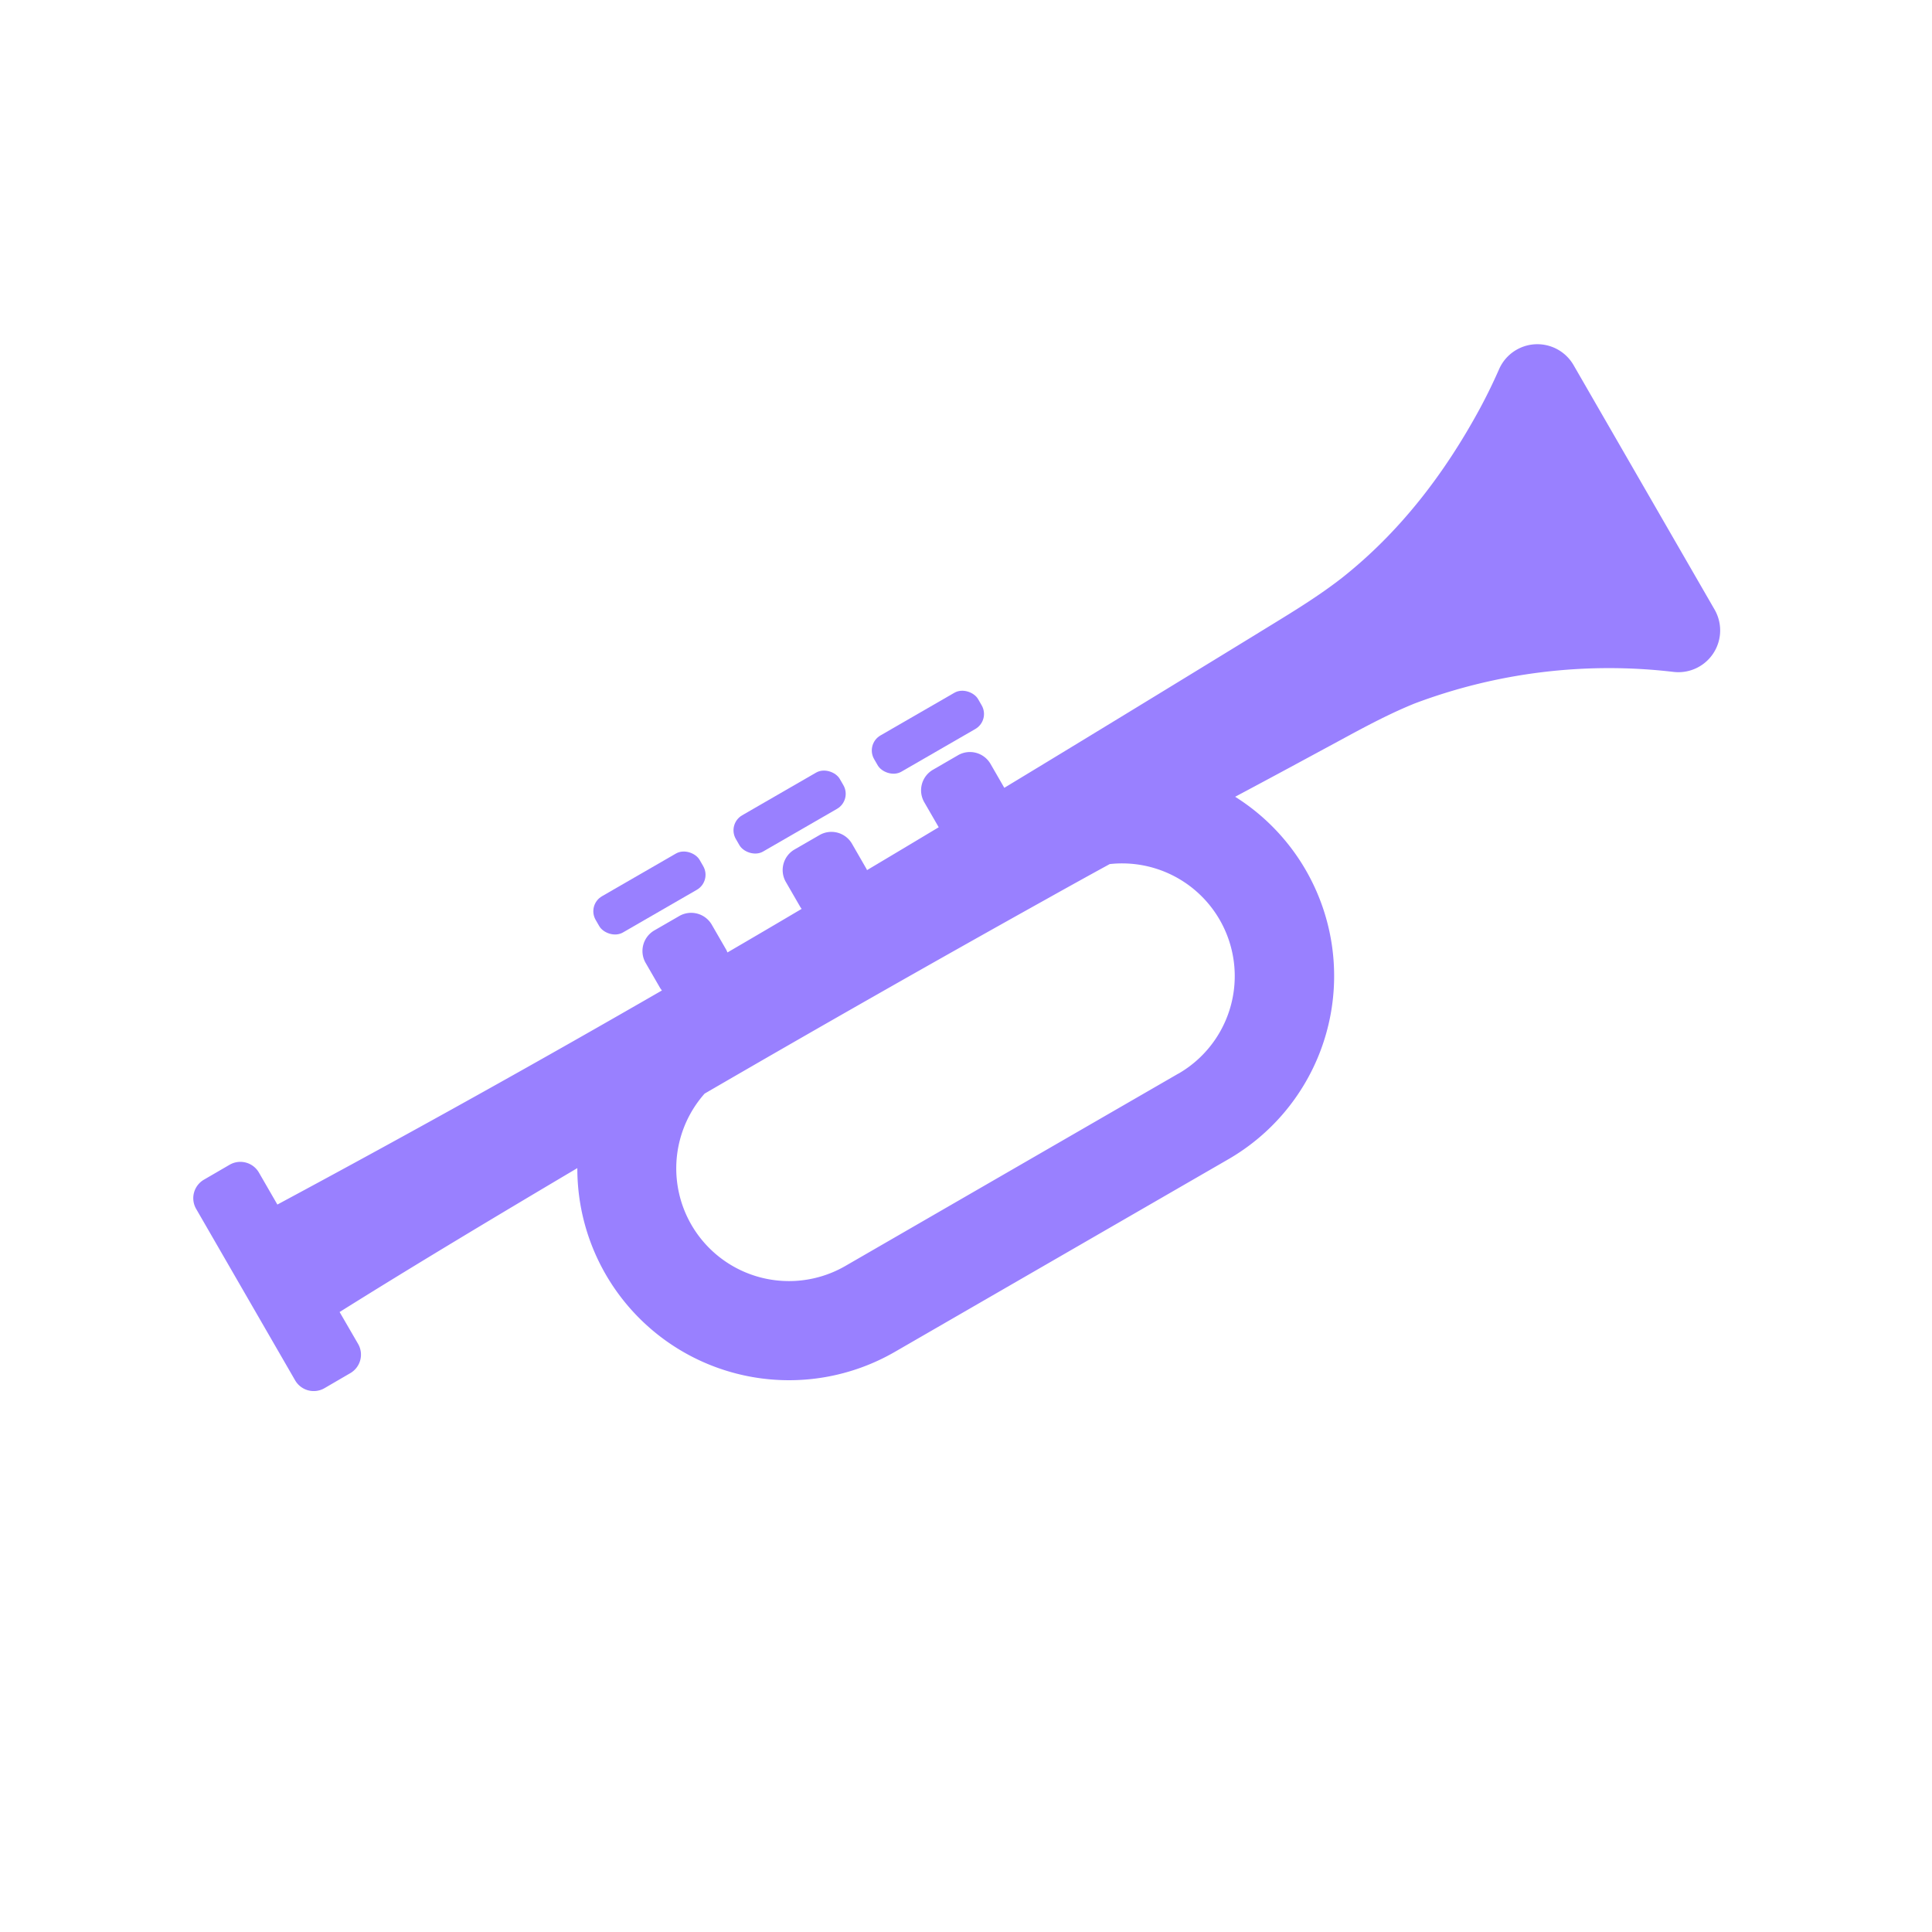 <svg id="Ebene_1" data-name="Ebene 1" xmlns="http://www.w3.org/2000/svg" viewBox="0 0 512 512">
  <defs>
    <style>
      .cls-1 {
        fill: #9980ff;
      }
    </style>
  </defs>
  <g>
    <path class="cls-1" d="M454.41,161.59,417,96.74a11.08,11.08,0,0,0-19.74,1.13c-1.57,3.57-3.25,7-5,10.26-9.56,17.66-21.45,33-36.61,45-7.2,5.61-15,10.17-22.69,14.92-23.36,14.31-45.39,27.77-66.81,40.73l-3.66-6.35a6.3,6.3,0,0,0-8.58-2.3L247.23,204a6.3,6.3,0,0,0-2.3,8.58l3.84,6.65,0,0q-9.54,5.73-19,11.36a3.73,3.73,0,0,0-.16-.35l-3.83-6.65a6.3,6.3,0,0,0-8.58-2.3l-6.65,3.84a6.3,6.3,0,0,0-2.3,8.58l3.84,6.65a5.74,5.74,0,0,0,.36.5q-9.82,5.81-19.67,11.55a6.58,6.58,0,0,0-.32-.72l-3.84-6.65a6.31,6.31,0,0,0-8.58-2.3l-6.65,3.84a6.31,6.31,0,0,0-2.3,8.58l3.84,6.65a6.38,6.38,0,0,0,.49.67c-32.14,18.54-65.26,37.05-101.91,56.74l-4.9-8.49a5.68,5.68,0,0,0-7.74-2.07l-6.88,4A5.67,5.67,0,0,0,52,320.4l26.22,45.42a5.69,5.69,0,0,0,7.74,2.08l6.87-4a5.67,5.67,0,0,0,2.08-7.73L90,347.7c19.94-12.5,42.27-25.85,63-38.14a56.1,56.1,0,0,0,84.18,48.68l88.3-51a56.1,56.1,0,0,0,1.85-96.09c6.63-3.53,14-7.49,23.29-12.52,8-4.29,15.81-8.77,24.27-12.2a146.2,146.2,0,0,1,68.59-8.37A11.07,11.07,0,0,0,454.41,161.59ZM312.29,284.51l-88.29,51a29.87,29.87,0,0,1-37.27-45.69c30-17.42,60.43-34.74,90.52-51.51,6.38-3.57,11.86-6.6,16.84-9.32a29.86,29.86,0,0,1,18.2,55.54Z"/>
    <rect class="cls-1" x="156.2" y="231.11" width="31.81" height="11.09" rx="4.59" transform="translate(-95.27 117.76) rotate(-30)"/>
    <rect class="cls-1" x="193.35" y="209.66" width="31.81" height="11.09" rx="4.59" transform="translate(-79.57 133.46) rotate(-30)"/>
    <rect class="cls-1" x="230" y="188.5" width="31.81" height="11.09" rx="4.59" transform="translate(-64.08 148.95) rotate(-30)"/>
  </g>
</svg>
